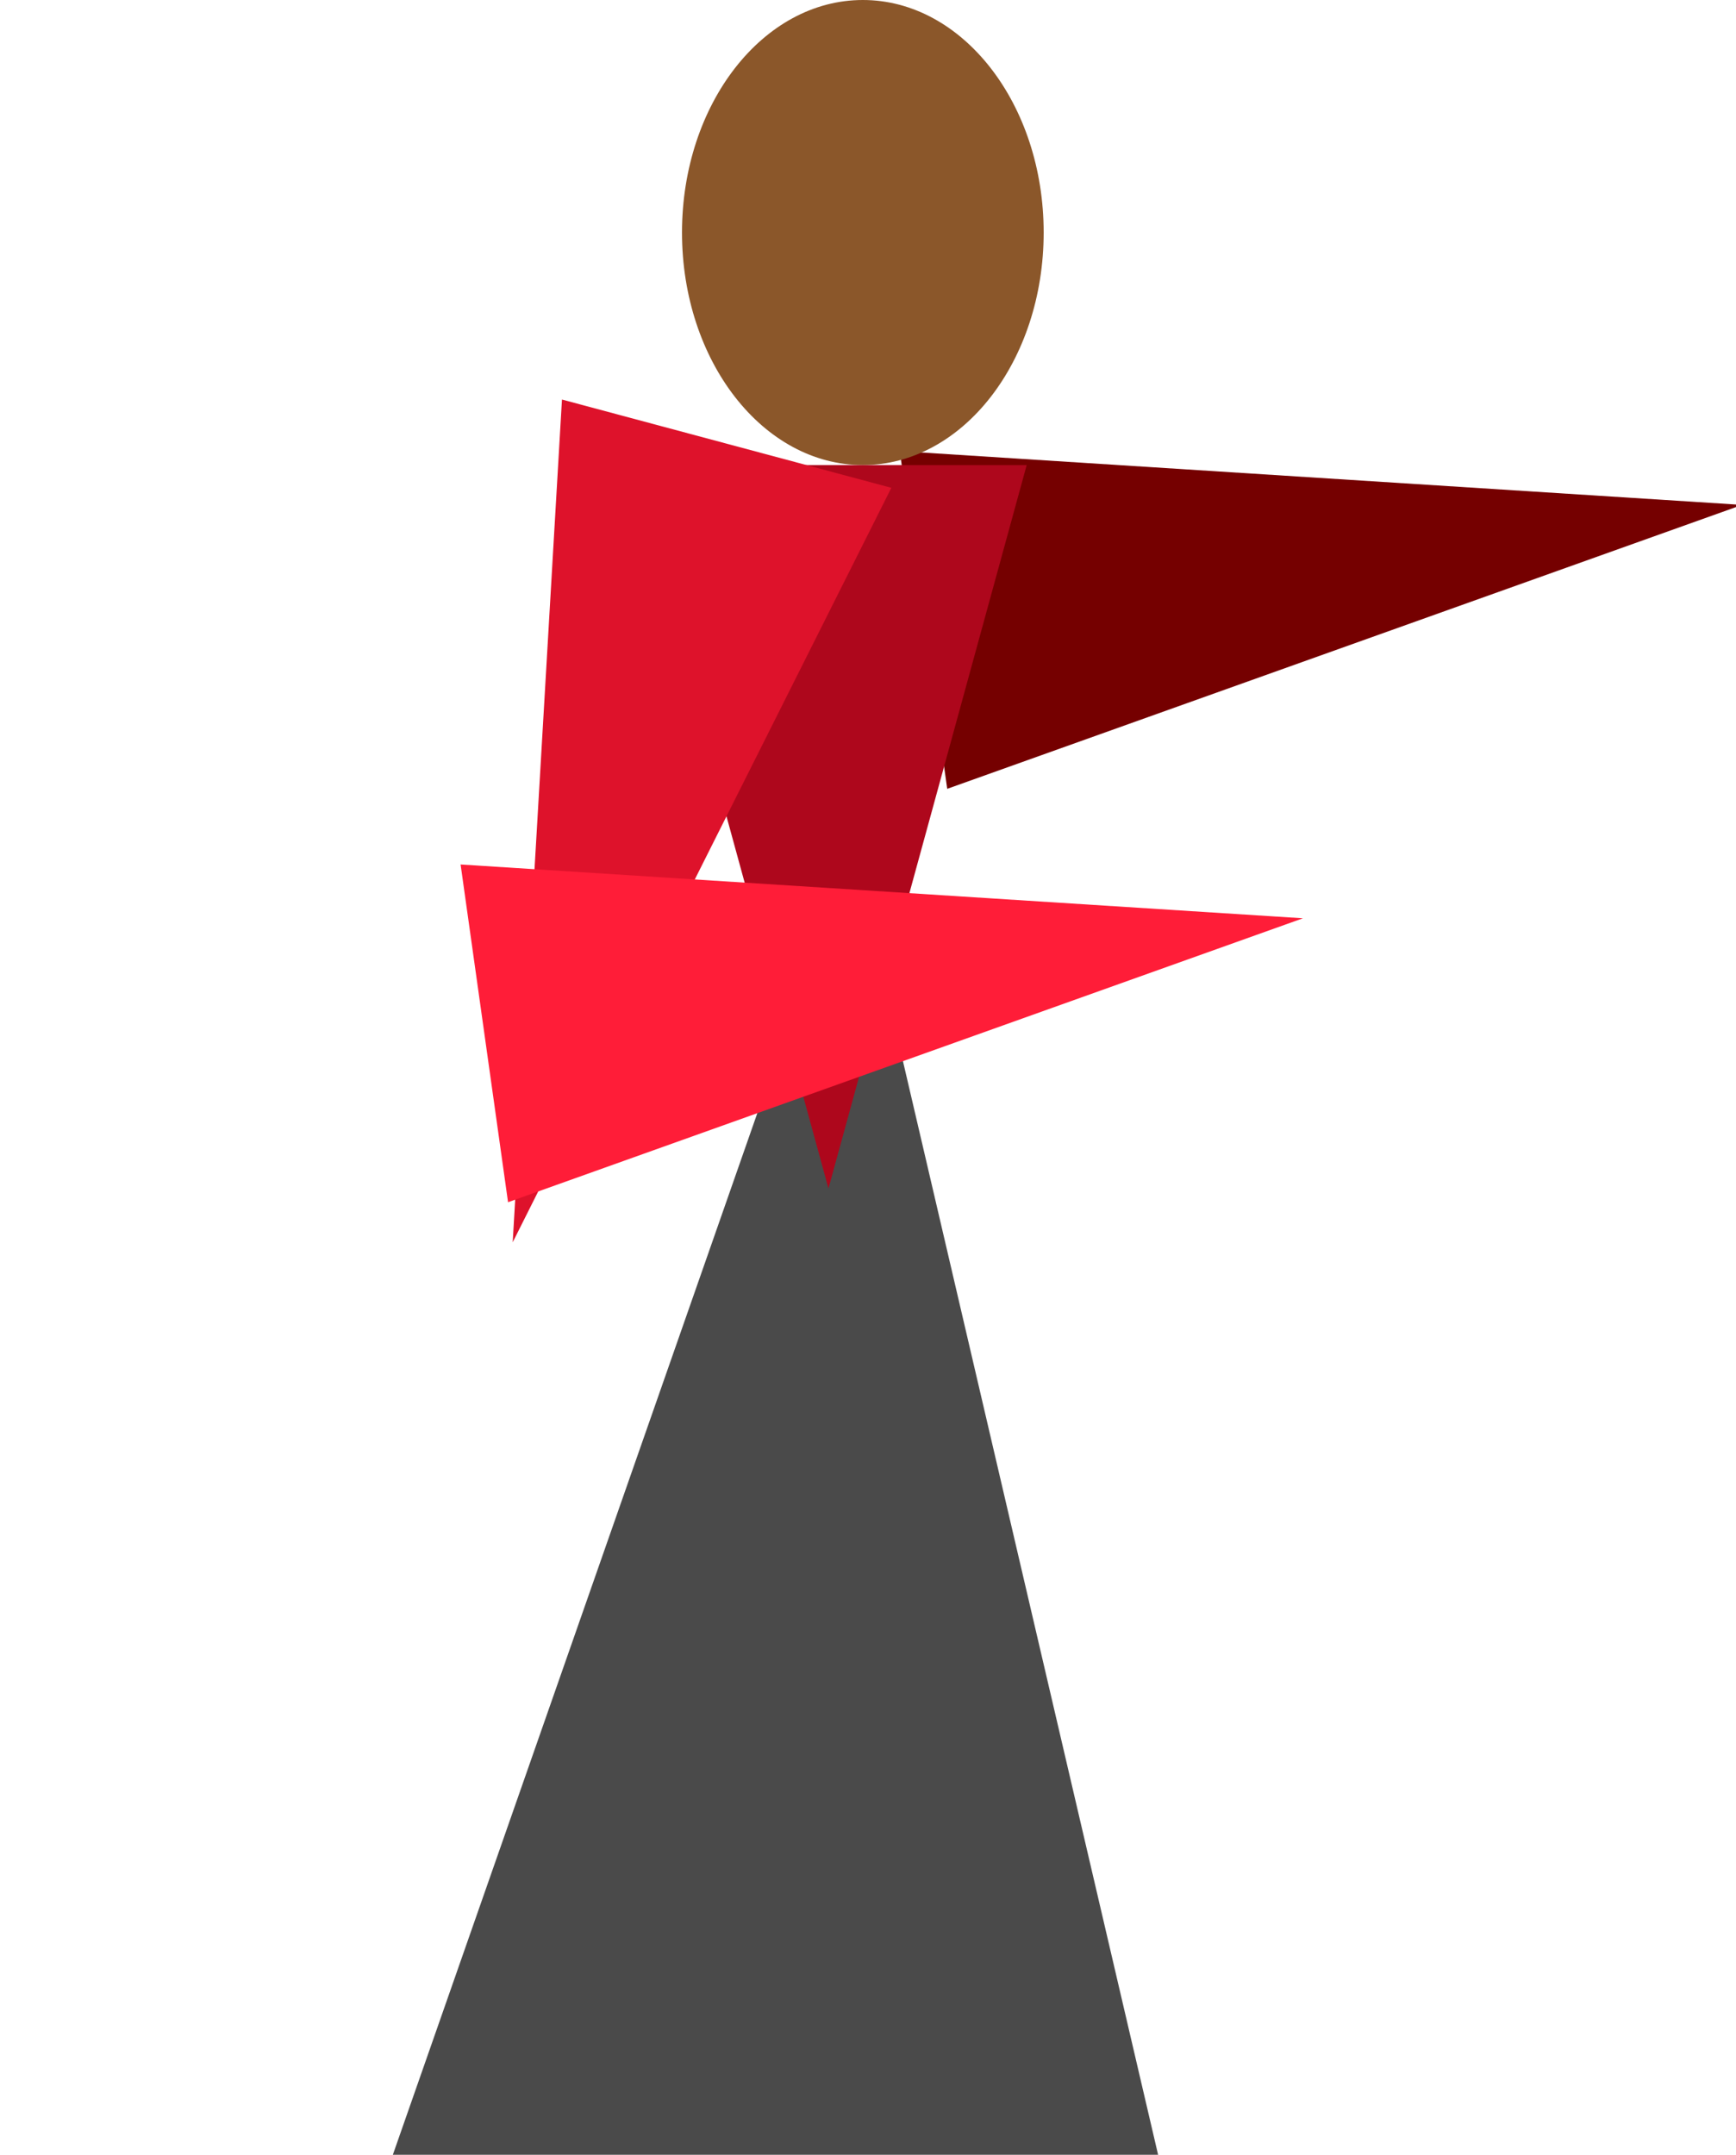 <?xml version="1.0" encoding="UTF-8" standalone="no"?>
<svg width="336px" height="417px" viewBox="0 0 336 417" version="1.1" xmlns="http://www.w3.org/2000/svg" xmlns:xlink="http://www.w3.org/1999/xlink" xmlns:sketch="http://www.bohemiancoding.com/sketch/ns">
    <title>Artboard 1</title>
    <description>Created with Sketch (http://www.bohemiancoding.com/sketch)</description>
    <defs></defs>
    <g id="Page-1" stroke="none" stroke-width="1" fill="none" fill-rule="evenodd" sketch:type="MSPage">
        <g id="Artboard-1" sketch:type="MSArtboardGroup">
            <polygon id="Triangle-4" fill="#4A4A4A" sketch:type="MSShapeGroup" transform="translate(154.916, 291.307) rotate(2) translate(-154.916, -291.307) " points="160.416 162.807 228.493 414.507 80.47 419.676 "></polygon>
            <polygon id="Triangle-1-copy-2" fill="#750000" sketch:type="MSShapeGroup" transform="translate(257.961, 108.844) rotate(-278) translate(-257.961, -108.844) " points="257.961 28.844 290.961 188.844 224.961 188.844 "></polygon>
            <ellipse id="Oval-1" fill="#8B572A" sketch:type="MSShapeGroup" cx="167" cy="45" rx="35" ry="45"></ellipse>
            <path d="M198.715,90 L160.348,230 L121.98,90 L198.715,90 Z" id="Triangle-1" fill="#AE071C" sketch:type="MSShapeGroup"></path>
            <polygon id="Triangle-1" fill="#DE122B" sketch:type="MSShapeGroup" transform="translate(119.938, 163.137) rotate(-165) translate(-119.938, -163.137) " points="119.938 83.137 152.938 243.137 86.938 243.137 "></polygon>
            <polygon id="Triangle-1-copy" fill="#FF1D38" sketch:type="MSShapeGroup" transform="translate(172.961, 188.844) rotate(-278) translate(-172.961, -188.844) " points="172.961 108.844 205.961 268.844 139.961 268.844 "></polygon>
        </g>
    </g>
</svg>